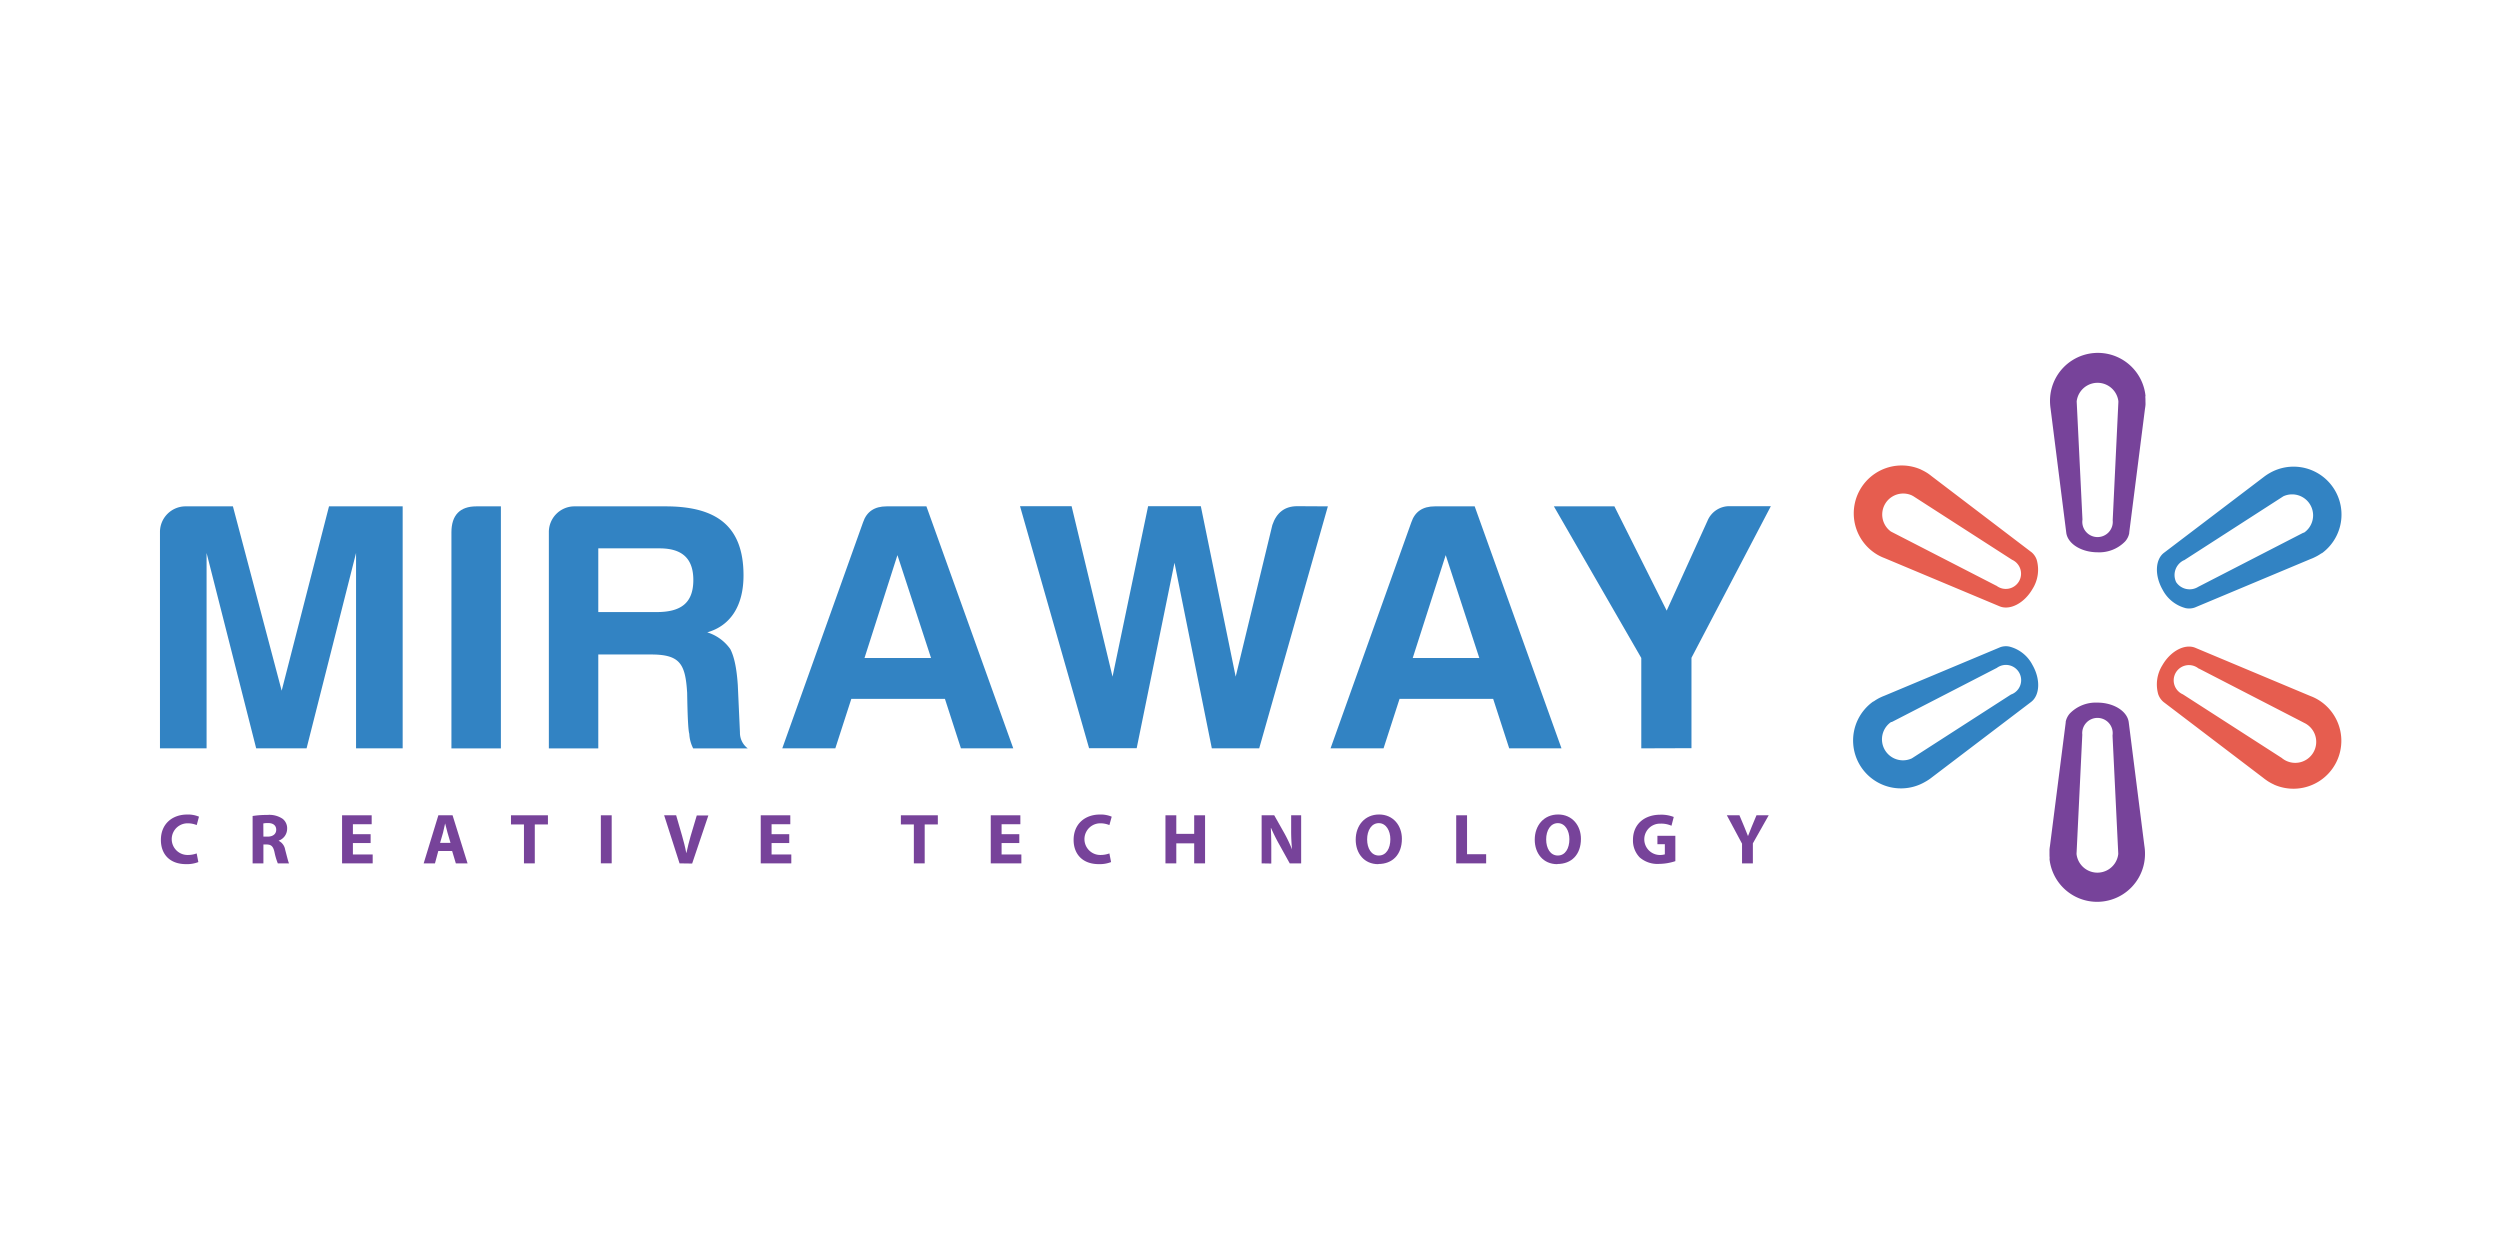 <svg xmlns="http://www.w3.org/2000/svg" id="Layer_1" data-name="Layer 1" viewBox="0 0 595.28 297.89"><defs><style>.cls-1{fill:#e65d4f;}.cls-2{fill:#3283c3;}.cls-3{fill:#77439a;}</style></defs><title>LOGO MIRAWAY_ver2</title><path class="cls-1" d="M457.47,111.83a11.41,11.41,0,0,0-10.41,20.27,10.77,10.77,0,0,0,1.65.78l27.44,11.5c2.44,1,5.85-.73,7.82-4.15a8.59,8.59,0,0,0,1-6.92,4.11,4.11,0,0,0-1.25-1.83l-.14-.1L460,113.43c-.24-.19-.47-.37-.72-.55s-.55-.37-.85-.54-.66-.36-1-.51m-2,6.22,23.67,15.24a3.63,3.63,0,1,1-3.74,6.16l-.05,0-24.9-12.8h0l-.17-.09a5,5,0,0,1,5-8.6l.16.1h0l0,0"></path><path class="cls-2" d="M446.09,167a11.4,11.4,0,0,0,12.34,19.15,10.89,10.89,0,0,0,1.51-1l23.68-18c2.12-1.6,2.29-5.43.32-8.84a8.55,8.55,0,0,0-5.48-4.35,4,4,0,0,0-2.21.16l-.16.07-27.33,11.45c-.28.11-.56.22-.83.35a9.51,9.51,0,0,0-.9.46,10.09,10.09,0,0,0-.94.61m4.39,4.85,25-12.88a3.63,3.63,0,1,1,3.46,6.31l-.05,0-23.54,15.16h0l-.17.1a5,5,0,0,1-5-8.6l.17-.09h0l0,0"></path><path class="cls-3" d="M488,204.4a11.4,11.4,0,0,0,22.75-1.11,11.11,11.11,0,0,0-.14-1.83L506.88,172h0c-.32-2.63-3.55-4.7-7.49-4.7a8.64,8.64,0,0,0-6.52,2.57,4.23,4.23,0,0,0-1,2l0,.17-3.75,29.4a8.65,8.65,0,0,0-.11.89c0,.33,0,.67,0,1s0,.74.06,1.11m6.39-1.37,1.36-28.12a3.63,3.63,0,1,1,7.2.16v.07l1.36,28h0a1.33,1.33,0,0,1,0,.2,5,5,0,0,1-9.93,0c0-.06,0-.13,0-.2V203"></path><path class="cls-1" d="M541.39,186.79a11.41,11.41,0,0,0,10.42-20.27,10.88,10.88,0,0,0-1.66-.78l-27.44-11.5h0c-2.44-1-5.84.73-7.81,4.14a8.61,8.61,0,0,0-1,6.93,4.19,4.19,0,0,0,1.25,1.83l.14.11,23.58,17.94q.34.28.72.54a8.24,8.24,0,0,0,.85.55,9.25,9.25,0,0,0,1,.51m2-6.23-23.67-15.23a3.63,3.63,0,1,1,3.73-6.15l.06,0L548.42,172h0l.16.09a5,5,0,1,1-5,8.6l-.16-.1h0l0,0a.05.05,0,0,1,0,0"></path><path class="cls-2" d="M552.82,131.77a11.41,11.41,0,0,0-12.35-19.15,12.06,12.06,0,0,0-1.5,1l-23.69,18c-2.11,1.59-2.28,5.42-.32,8.83a8.64,8.64,0,0,0,5.49,4.36,4.1,4.1,0,0,0,2.21-.17l.16-.07,27.33-11.45a8.58,8.58,0,0,0,.83-.35c.3-.14.6-.29.9-.46s.64-.39.94-.6m-4.39-4.85-25,12.87a3.86,3.86,0,0,1-5.26-1.11,3.91,3.91,0,0,1,1.8-5.2l.06,0,23.53-15.16h0l.16-.1a5,5,0,0,1,5,8.6l-.17.09,0,0,0,0"></path><path class="cls-3" d="M510.88,94.36a11.4,11.4,0,0,0-22.75,1.11,12.32,12.32,0,0,0,.14,1.83L492,126.82h0c.32,2.63,3.55,4.69,7.49,4.69a8.58,8.58,0,0,0,6.51-2.57,4.12,4.12,0,0,0,1-2l0-.17,3.74-29.39c.05-.3.09-.59.12-.89s0-.67,0-1,0-.74-.05-1.11m-6.4,1.37-1.35,28.12a3.63,3.63,0,1,1-7.2-.15v0l-1.37-28h0a1.34,1.34,0,0,1,0-.2,5,5,0,0,1,9.92,0v.2h0v0s0,0,0,0"></path><path class="cls-2" d="M44,120.57H55.46l11.61,43.89,11.27-43.89H95.88v57.62H84.78V131.67L73,178.19H61L49.19,131.67v46.52H38.09V126.76A6.11,6.11,0,0,1,44,120.57"></path><path class="cls-2" d="M107.49,126.76c0-4.07,2-6.19,5.94-6.19h5.84V178.2H107.49Z"></path><path class="cls-2" d="M168.4,150.57a10.51,10.51,0,0,1,5.5,4c1,1.95,1.53,4.83,1.78,8.56l.51,11.27a4.65,4.65,0,0,0,1.87,3.81h-13a8.48,8.48,0,0,1-.93-3.47c-.26-.85-.42-4.15-.51-9.75-.42-6.95-1.7-9.15-8.64-9.15H142.46v22.37H130.69V126.76a6.11,6.11,0,0,1,5.93-6.19h21.86c12,0,18.56,4.58,18.56,16.44,0,7.29-3.14,12-8.64,13.56m-11.36-20H142.46v15.17h13.9c5.59,0,8.73-2,8.73-7.63,0-5.25-2.79-7.54-8.05-7.54"></path><path class="cls-2" d="M220.59,120.57l20.68,57.62H228.81L225,166.41H202.71l-3.81,11.78H186.27l19.23-53.81q1.27-3.81,5.6-3.81Zm-14.74,36.1h15.84l-8-24.49Z"></path><path class="cls-2" d="M316.18,120.57l-16.35,57.62H288.55L279.66,134l-9,44.15H259.32l-16.44-57.62h12.28l9.75,40.59,8.47-40.59h12.55l8.3,40.59,8.73-36.1c1-3,3-4.49,5.93-4.49Z"></path><path class="cls-2" d="M351.14,120.57l20.67,57.62H359.36l-3.82-11.78H333.25l-3.81,11.78H316.82l19.23-53.81q1.27-3.81,5.59-3.81Zm-14.75,36.1h15.85l-8-24.49Z"></path><path class="cls-2" d="M390.81,178.19V156.67L370,120.57h14.41l12.45,24.83L406.58,124a5.63,5.63,0,0,1,5.42-3.47h9.66l-18.9,36.1v21.52Z"></path><path class="cls-3" d="M47.23,205.27a7.45,7.45,0,0,1-2.92.49c-4,0-6-2.47-6-5.75,0-3.9,2.79-6.06,6.25-6.06a6.73,6.73,0,0,1,2.82.51l-.54,2a5.76,5.76,0,0,0-2.18-.42,3.77,3.77,0,0,0,0,7.54,6.17,6.17,0,0,0,2.17-.37Z"></path><path class="cls-3" d="M60.15,194.3a20.81,20.81,0,0,1,3.45-.25,5.66,5.66,0,0,1,3.7.92,2.85,2.85,0,0,1,1.07,2.39,3,3,0,0,1-2,2.8v.05a2.87,2.87,0,0,1,1.53,2.12c.36,1.31.7,2.81.92,3.25H66.15a15.49,15.49,0,0,1-.79-2.67c-.32-1.44-.81-1.81-1.88-1.83h-.76v4.5H60.15Zm2.57,4.91h1c1.29,0,2.05-.64,2.05-1.64s-.71-1.59-1.9-1.59a5.08,5.08,0,0,0-1.17.09Z"></path><polygon class="cls-3" points="88.25 200.74 84.03 200.74 84.03 203.46 88.74 203.46 88.74 205.58 81.45 205.58 81.45 194.13 88.5 194.13 88.5 196.26 84.03 196.26 84.03 198.63 88.25 198.63 88.25 200.74"></polygon><path class="cls-3" d="M104.36,202.64l-.79,2.94h-2.69l3.5-11.45h3.38l3.57,11.45h-2.79l-.88-2.94Zm2.91-1.94-.71-2.42c-.19-.68-.4-1.55-.57-2.21h0c-.15.68-.33,1.55-.5,2.21l-.7,2.42Z"></path><polygon class="cls-3" points="124.76 196.31 121.67 196.31 121.67 194.13 130.47 194.13 130.47 196.31 127.34 196.31 127.34 205.58 124.76 205.58 124.76 196.31"></polygon><rect class="cls-3" x="143.07" y="194.13" width="2.58" height="11.44"></rect><path class="cls-3" d="M161.81,205.58l-3.67-11.45H161l1.4,4.84c.39,1.38.74,2.67,1,4.1h.05c.29-1.38.64-2.74,1-4l1.46-4.9h2.76l-3.86,11.45Z"></path><polygon class="cls-3" points="187.93 200.74 183.72 200.74 183.72 203.46 188.42 203.46 188.42 205.58 181.14 205.58 181.14 194.13 188.18 194.13 188.18 196.26 183.72 196.26 183.72 198.63 187.93 198.63 187.93 200.74"></polygon><polygon class="cls-3" points="217.6 196.31 214.51 196.31 214.51 194.13 223.31 194.13 223.31 196.31 220.18 196.31 220.18 205.58 217.6 205.58 217.6 196.31"></polygon><polygon class="cls-3" points="242.71 200.74 238.49 200.74 238.49 203.46 243.2 203.46 243.2 205.58 235.91 205.58 235.91 194.13 242.96 194.13 242.96 196.26 238.49 196.26 238.49 198.63 242.71 198.63 242.71 200.74"></polygon><path class="cls-3" d="M264.56,205.27a7.41,7.41,0,0,1-2.92.49c-3.95,0-6-2.47-6-5.75,0-3.9,2.79-6.06,6.25-6.06a6.73,6.73,0,0,1,2.82.51l-.55,2a5.66,5.66,0,0,0-2.17-.42,3.77,3.77,0,0,0,0,7.54,6.21,6.21,0,0,0,2.17-.37Z"></path><polygon class="cls-3" points="280.09 194.13 280.09 198.55 284.35 198.55 284.35 194.13 286.94 194.13 286.94 205.58 284.35 205.58 284.35 200.81 280.09 200.81 280.09 205.58 277.51 205.58 277.51 194.13 280.09 194.13"></polygon><path class="cls-3" d="M300.41,205.58V194.13h3l2.37,4.2a35.19,35.19,0,0,1,1.87,3.92h0a45.19,45.19,0,0,1-.21-4.79v-3.33h2.38v11.45h-2.72l-2.44-4.41a43.44,43.44,0,0,1-2-4h-.06c.08,1.53.11,3.14.11,5v3.45Z"></path><path class="cls-3" d="M328.19,205.77c-3.38,0-5.38-2.57-5.38-5.83,0-3.43,2.21-6,5.57-6s5.43,2.63,5.43,5.79c0,3.77-2.26,6-5.6,6Zm.12-2.06c1.75,0,2.75-1.65,2.75-3.89,0-2-1-3.82-2.75-3.82s-2.78,1.73-2.78,3.87,1,3.84,2.76,3.84Z"></path><polygon class="cls-3" points="346.74 194.13 349.32 194.13 349.32 203.4 353.87 203.4 353.87 205.58 346.74 205.58 346.74 194.13"></polygon><path class="cls-3" d="M370.82,205.77c-3.38,0-5.38-2.57-5.38-5.83,0-3.43,2.21-6,5.57-6s5.43,2.63,5.43,5.79c0,3.77-2.25,6-5.6,6Zm.12-2.06c1.75,0,2.75-1.65,2.75-3.89,0-2-1-3.82-2.75-3.82s-2.78,1.73-2.78,3.87,1,3.84,2.77,3.84Z"></path><path class="cls-3" d="M398.92,205.05a12.56,12.56,0,0,1-3.83.65,6.47,6.47,0,0,1-4.65-1.53,5.76,5.76,0,0,1-1.61-4.18c0-3.8,2.78-6,6.53-6a8.15,8.15,0,0,1,3.18.54l-.54,2.09a6,6,0,0,0-2.65-.5,3.73,3.73,0,0,0-.19,7.46,4.19,4.19,0,0,0,1.26-.15v-2.41h-1.77v-2h4.27Z"></path><path class="cls-3" d="M414.8,205.58v-4.69l-3.62-6.76h3l1.16,2.76c.35.83.6,1.44.88,2.19h0c.26-.72.53-1.38.87-2.19l1.15-2.76h2.91l-3.77,6.68v4.77Z"></path></svg>